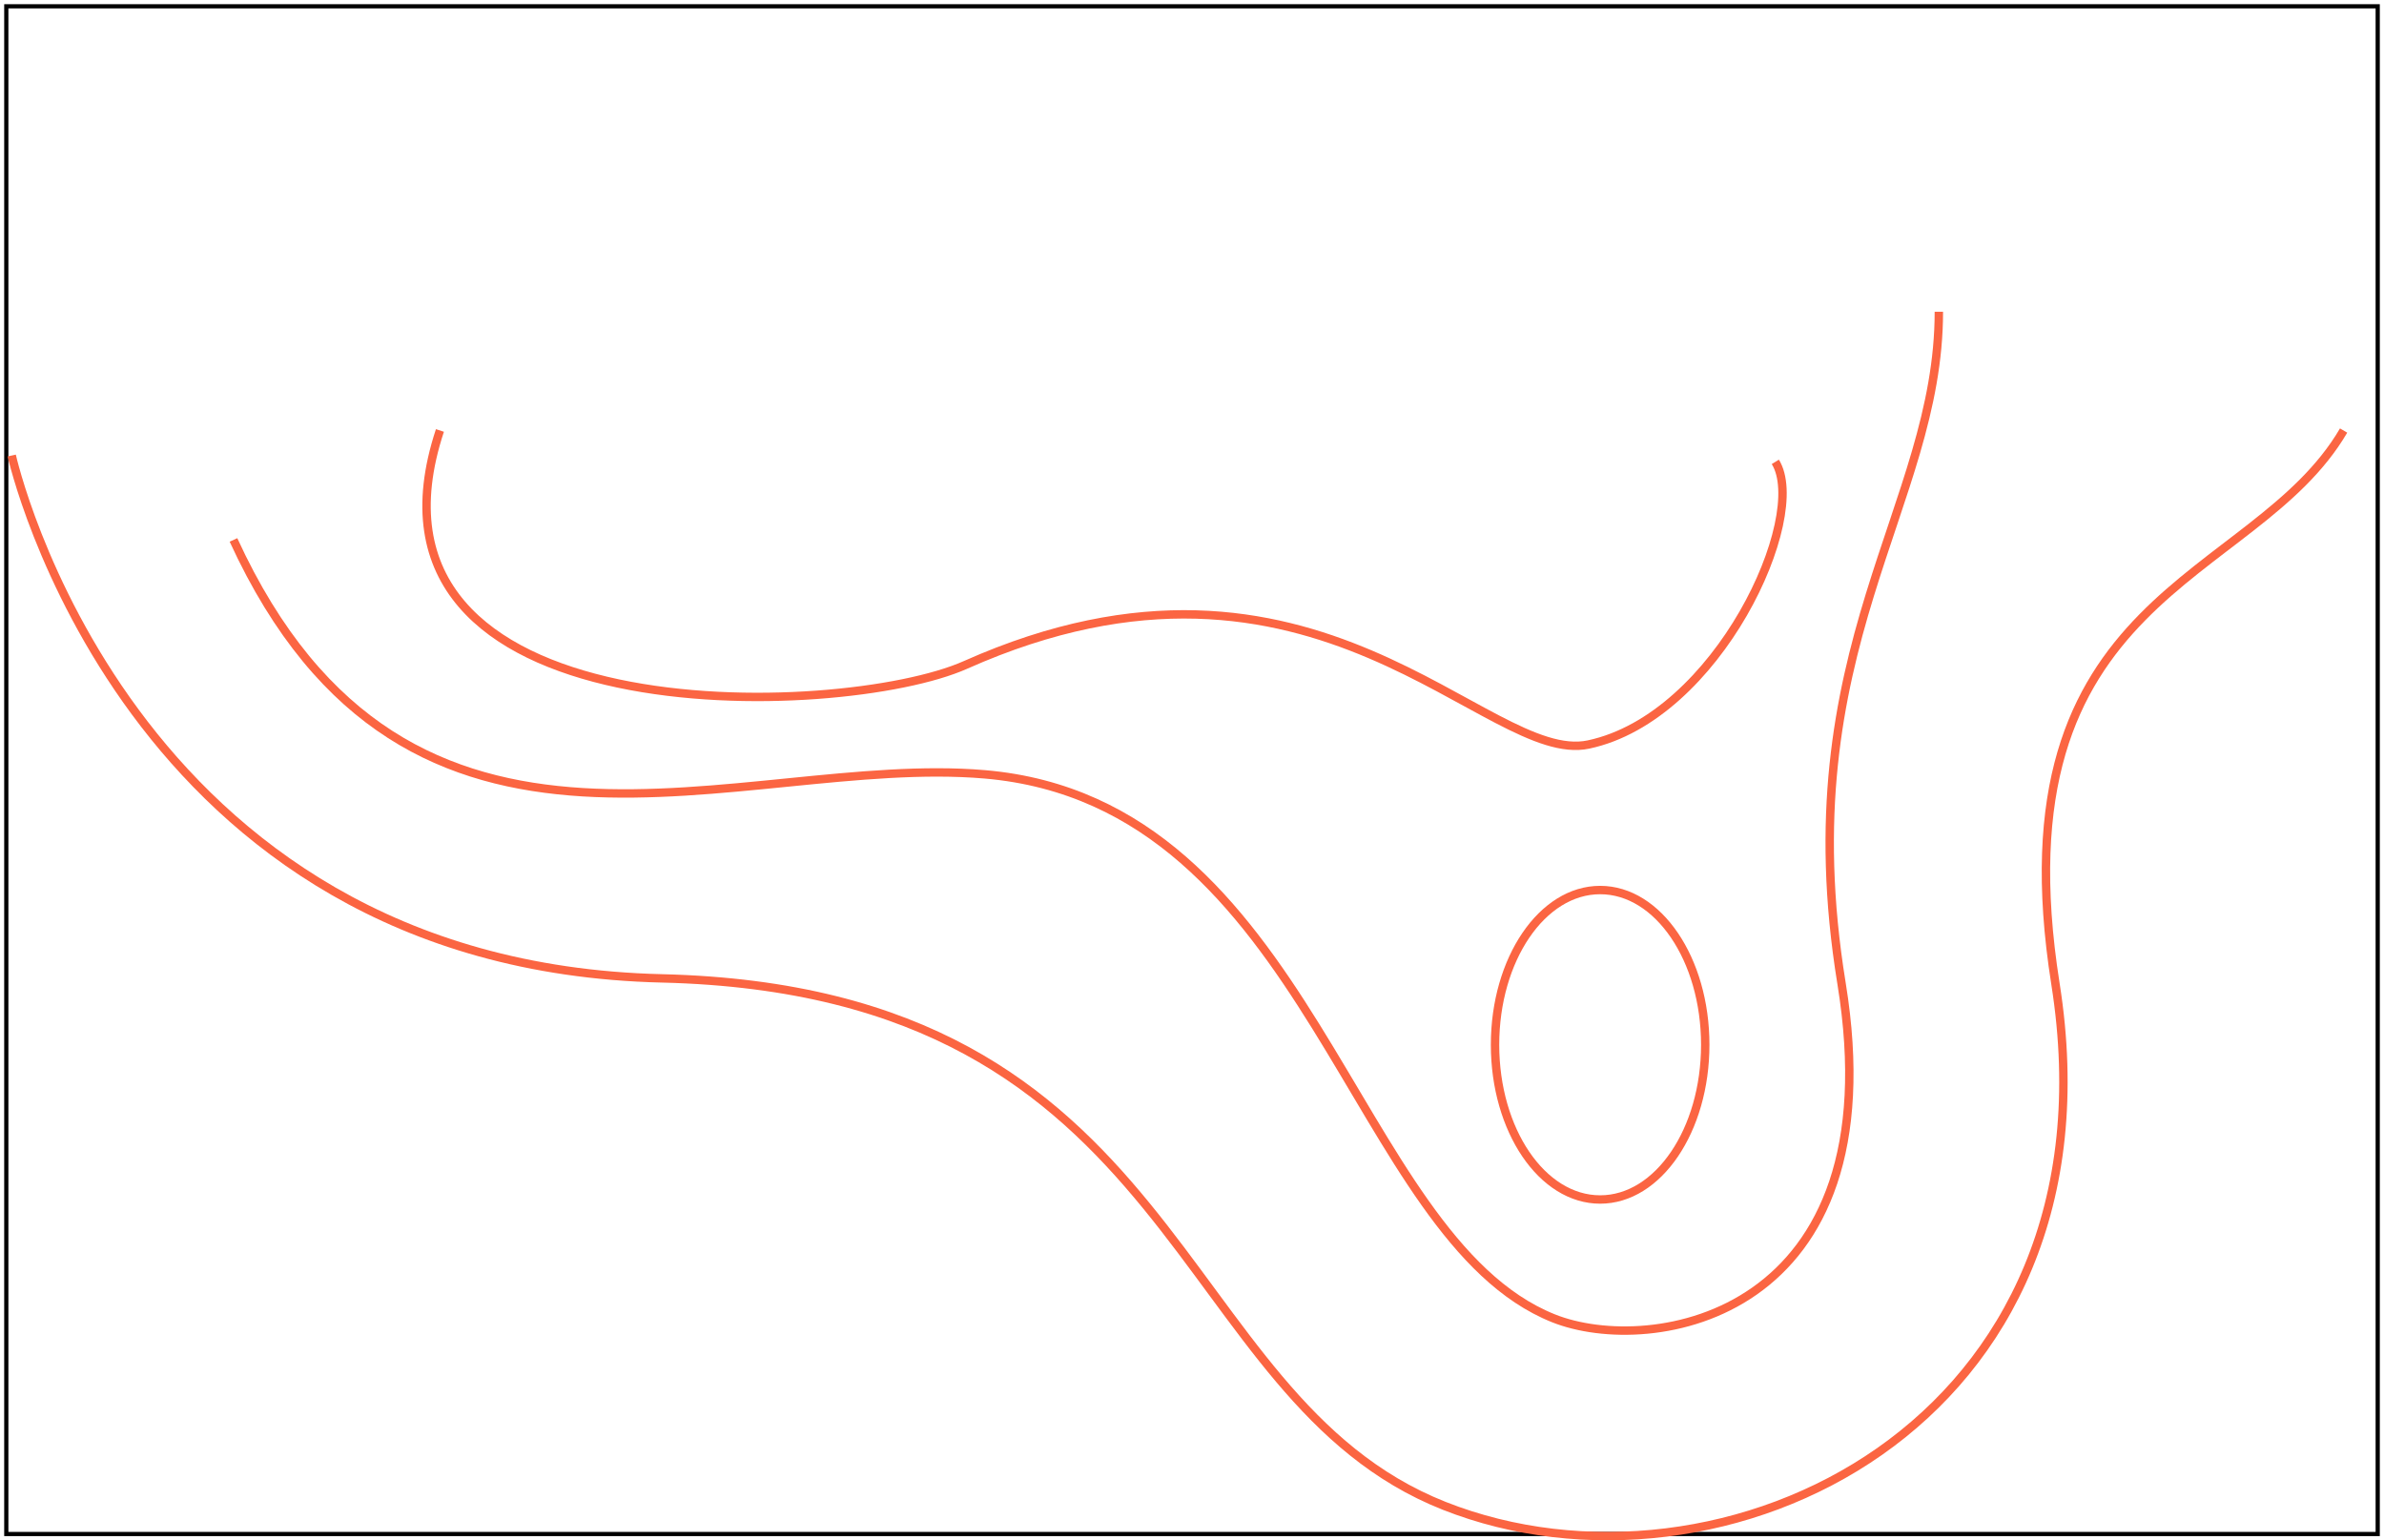 <svg width="568" height="367" viewBox="0 0 568 367" fill="none" xmlns="http://www.w3.org/2000/svg">
<rect x="1.5" y="1.5" width="565" height="364" stroke="black"/>
<path d="M558.378 102.582C536.842 139.397 474.896 140.525 489.721 234.405C506.37 339.622 409.952 384.846 344.086 358.783C278.22 332.72 282.845 236.085 157.681 233.113C29.717 230.077 2.796 108.536 2.796 108.536" stroke="#FB6542" stroke-width="2" stroke-miterlimit="10"/>
<path d="M461.942 74.279C461.942 120.923 425.762 154.482 438.752 234.287C451.743 314.092 393.357 323.424 370.095 314.092C321.854 294.733 312.577 191.232 234.66 184.501C176.084 179.47 97.345 219.508 55.627 128.645" stroke="#FB6542" stroke-width="2" stroke-miterlimit="10"/>
<path d="M422.978 110.044C431.126 123.12 409.29 170.858 378.459 177.392C354.112 182.552 313.523 121.219 230.042 158.421C200.347 171.664 80.694 175.585 104.814 102.564" stroke="#FB6542" stroke-width="2" stroke-miterlimit="10"/>
<path d="M381.242 285.798C395.072 285.798 406.284 269.292 406.284 248.931C406.284 228.57 395.072 212.064 381.242 212.064C367.412 212.064 356.2 228.57 356.2 248.931C356.2 269.292 367.412 285.798 381.242 285.798Z" stroke="#FB6542" stroke-width="2" stroke-miterlimit="10"/>
</svg>
